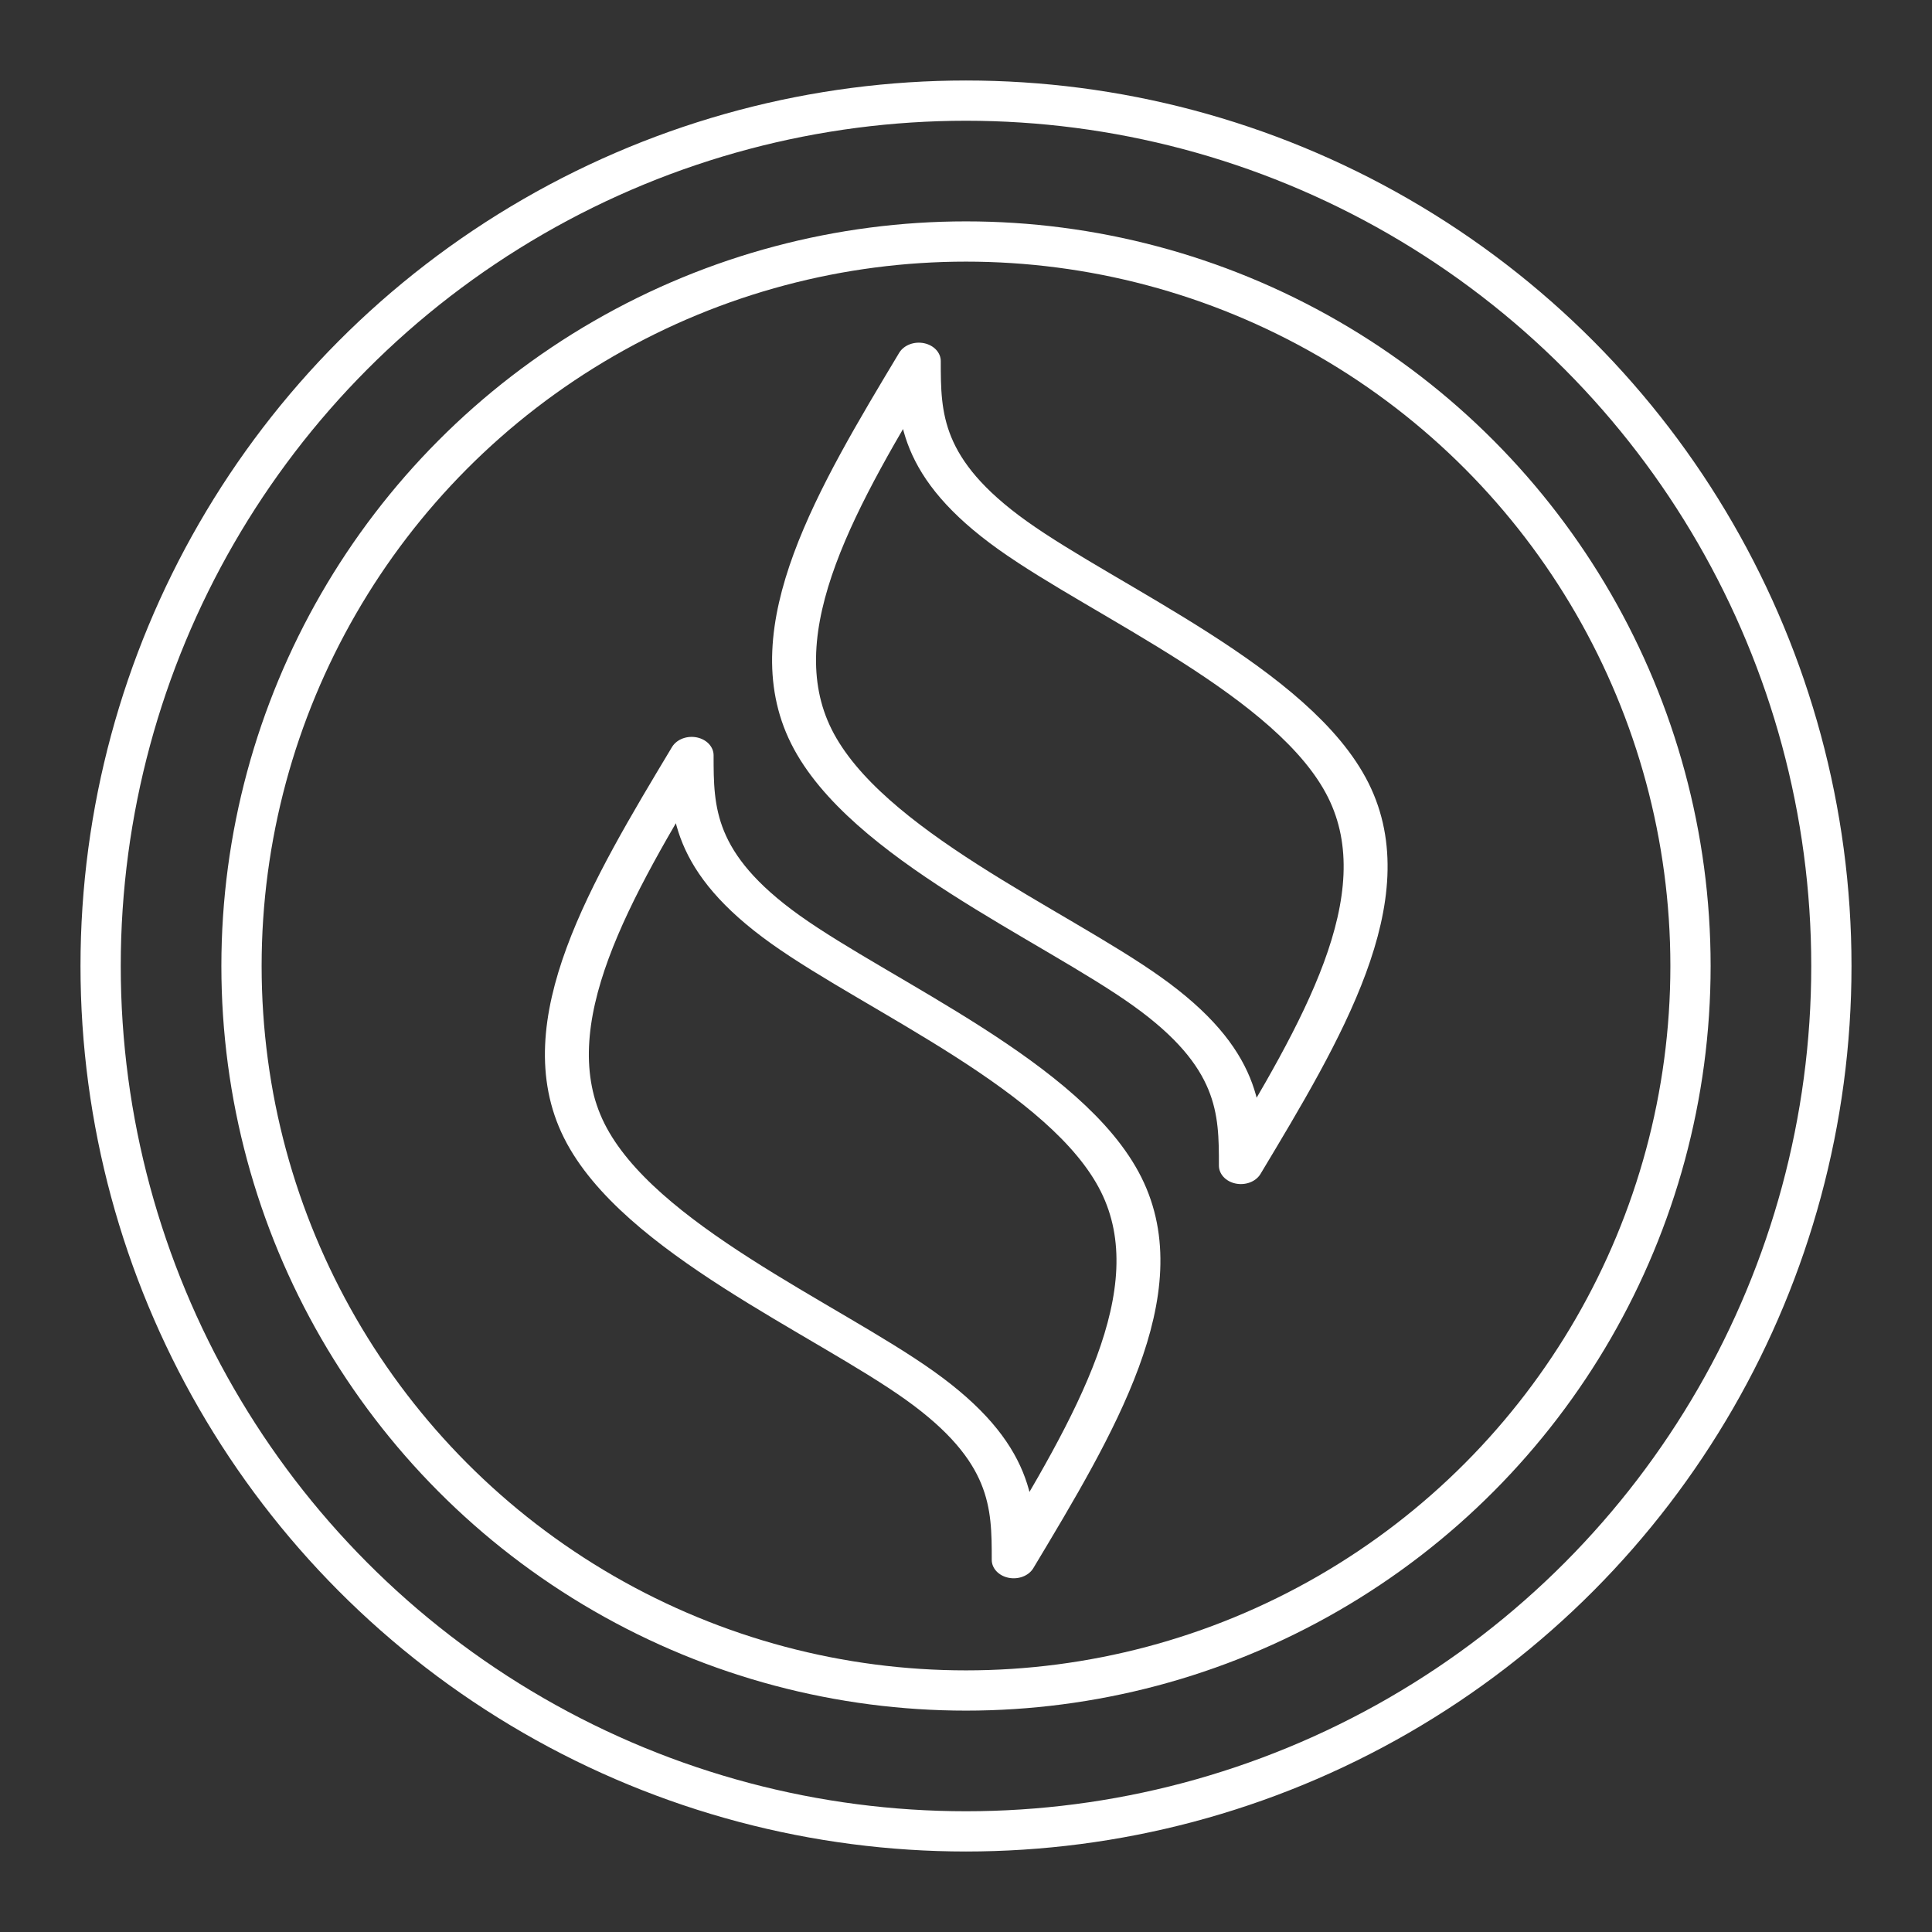 <?xml version="1.0" encoding="UTF-8" standalone="no"?>
<svg
   viewBox="0 0 48 48"
   version="1.1"
   id="svg1"
   sodipodi:docname="gcefcu.svg"
   inkscape:version="1.3.2 (091e20ef0f, 2023-11-25, custom)"
   inkscape:export-filename="gcefcu.png"
   inkscape:export-xdpi="1024"
   inkscape:export-ydpi="1024"
   xmlns:inkscape="http://www.inkscape.org/namespaces/inkscape"
   xmlns:sodipodi="http://sodipodi.sourceforge.net/DTD/sodipodi-0.dtd"
   xmlns="http://www.w3.org/2000/svg"
   xmlns:svg="http://www.w3.org/2000/svg">
  <rect x="0" y="0" width="48" height="48" fill="#333333" stroke="none"/>
  <sodipodi:namedview
     id="namedview1"
     pagecolor="#505050"
     bordercolor="#eeeeee"
     borderopacity="1"
     inkscape:showpageshadow="0"
     inkscape:pageopacity="0"
     inkscape:pagecheckerboard="0"
     inkscape:deskcolor="#505050"
     inkscape:zoom="14.4375"
     inkscape:cx="16"
     inkscape:cy="26.943723"
     inkscape:window-width="835"
     inkscape:window-height="442"
     inkscape:window-x="0"
     inkscape:window-y="0"
     inkscape:window-maximized="1"
     inkscape:current-layer="svg1" />
  <defs
     id="defs1">
    <inkscape:path-effect
       effect="bspline"
       id="path-effect4"
       is_visible="true"
       lpeversion="1.3"
       weight="33.333"
       steps="2"
       helper_size="0"
       apply_no_weight="true"
       apply_with_weight="true"
       only_selected="false"
       uniform="false" />
    <inkscape:path-effect
       effect="bspline"
       id="path-effect3"
       is_visible="true"
       lpeversion="1.3"
       weight="33.333"
       steps="2"
       helper_size="0"
       apply_no_weight="true"
       apply_with_weight="true"
       only_selected="false"
       uniform="false" />
    <inkscape:path-effect
       effect="bspline"
       id="path-effect2"
       is_visible="true"
       lpeversion="1.3"
       weight="33.333"
       steps="2"
       helper_size="0"
       apply_no_weight="true"
       apply_with_weight="true"
       only_selected="false"
       uniform="false" />
    <inkscape:path-effect
       effect="bspline"
       id="path-effect1"
       is_visible="true"
       lpeversion="1.3"
       weight="33.333"
       steps="2"
       helper_size="0"
       apply_no_weight="true"
       apply_with_weight="true"
       only_selected="false"
       uniform="false" />
    <style
       id="style1">.a{fill:none;stroke:#fff;stroke-linecap:round;stroke-linejoin:round;}</style>
    <inkscape:path-effect
       effect="bspline"
       id="path-effect4-3"
       is_visible="true"
       lpeversion="1.3"
       weight="33.333"
       steps="2"
       helper_size="0"
       apply_no_weight="true"
       apply_with_weight="true"
       only_selected="false"
       uniform="false" />
  </defs>
  <circle
     class="a"
     cx="24"
     cy="24"
     r="21.5"
     id="circle1" />
  <g
     id="g6"
     transform="translate(1.178,-1.229)">
    <path
       style="fill:none;stroke:#ffffff;stroke-width:1.165;stroke-linecap:round;stroke-linejoin:round"
       d="m 19.052,26.034 c 1.423,3.391 6.405,5.934 8.896,8.053 2.491,2.119 2.491,3.815 2.491,5.51 2.135,-4.239 4.27,-8.477 2.847,-11.868 -1.423,-3.391 -6.405,-5.934 -8.896,-8.053 -2.491,-2.119 -2.491,-3.815 -2.491,-5.51 -2.135,4.239 -4.27,8.477 -2.847,11.868 z"
       id="path3"
       inkscape:path-effect="#path-effect4"
       inkscape:original-d="m 15.493948,26.881318 c 4.981683,2.543236 9.963062,5.086316 14.944748,7.629553 0,1.695491 0,5.086368 0,5.086368 0,0 4.269885,-8.477195 6.404892,-12.715921 -4.981683,-2.543235 -9.963064,-5.086317 -14.944748,-7.629552 0,-1.695491 0,-5.086369 0,-5.086369 0,0 -4.269885,8.477195 -6.404892,12.715921 z"
       sodipodi:nodetypes="ccccccc"
       transform="matrix(0.937,0,0,0.786,-4.514,8.86)" />
    <path
       style="fill:none;stroke:#ffffff;stroke-width:1.165;stroke-linecap:round;stroke-linejoin:round"
       d="m 19.052,26.034 c 1.423,3.391 6.405,5.934 8.896,8.053 2.491,2.119 2.491,3.815 2.491,5.51 2.135,-4.239 4.27,-8.477 2.847,-11.868 -1.423,-3.391 -6.405,-5.934 -8.896,-8.053 -2.491,-2.119 -2.491,-3.815 -2.491,-5.51 -2.135,4.239 -4.27,8.477 -2.847,11.868 z"
       id="path3-4"
       inkscape:path-effect="#path-effect4-3"
       inkscape:original-d="m 15.493948,26.881318 c 4.981683,2.543236 9.963062,5.086316 14.944748,7.629553 0,1.695491 0,5.086368 0,5.086368 0,0 4.269885,-8.477195 6.404892,-12.715921 -4.981683,-2.543235 -9.963064,-5.086317 -14.944748,-7.629552 0,-1.695491 0,-5.086369 0,-5.086369 0,0 -4.269885,8.477195 -6.404892,12.715921 z"
       sodipodi:nodetypes="ccccccc"
       transform="matrix(0.937,0,0,0.786,1.13,-0.934)" />
  </g>
  <g
     id="g4"
     transform="matrix(0.937,0,0,0.786,-4.514,8.86)"
     style="stroke-width:1.165" />
  <circle
     style="fill:none;stroke:#ffffff;stroke-linecap:round;stroke-linejoin:round"
     id="path6"
     cx="24"
     cy="24"
     r="18" />
</svg>
